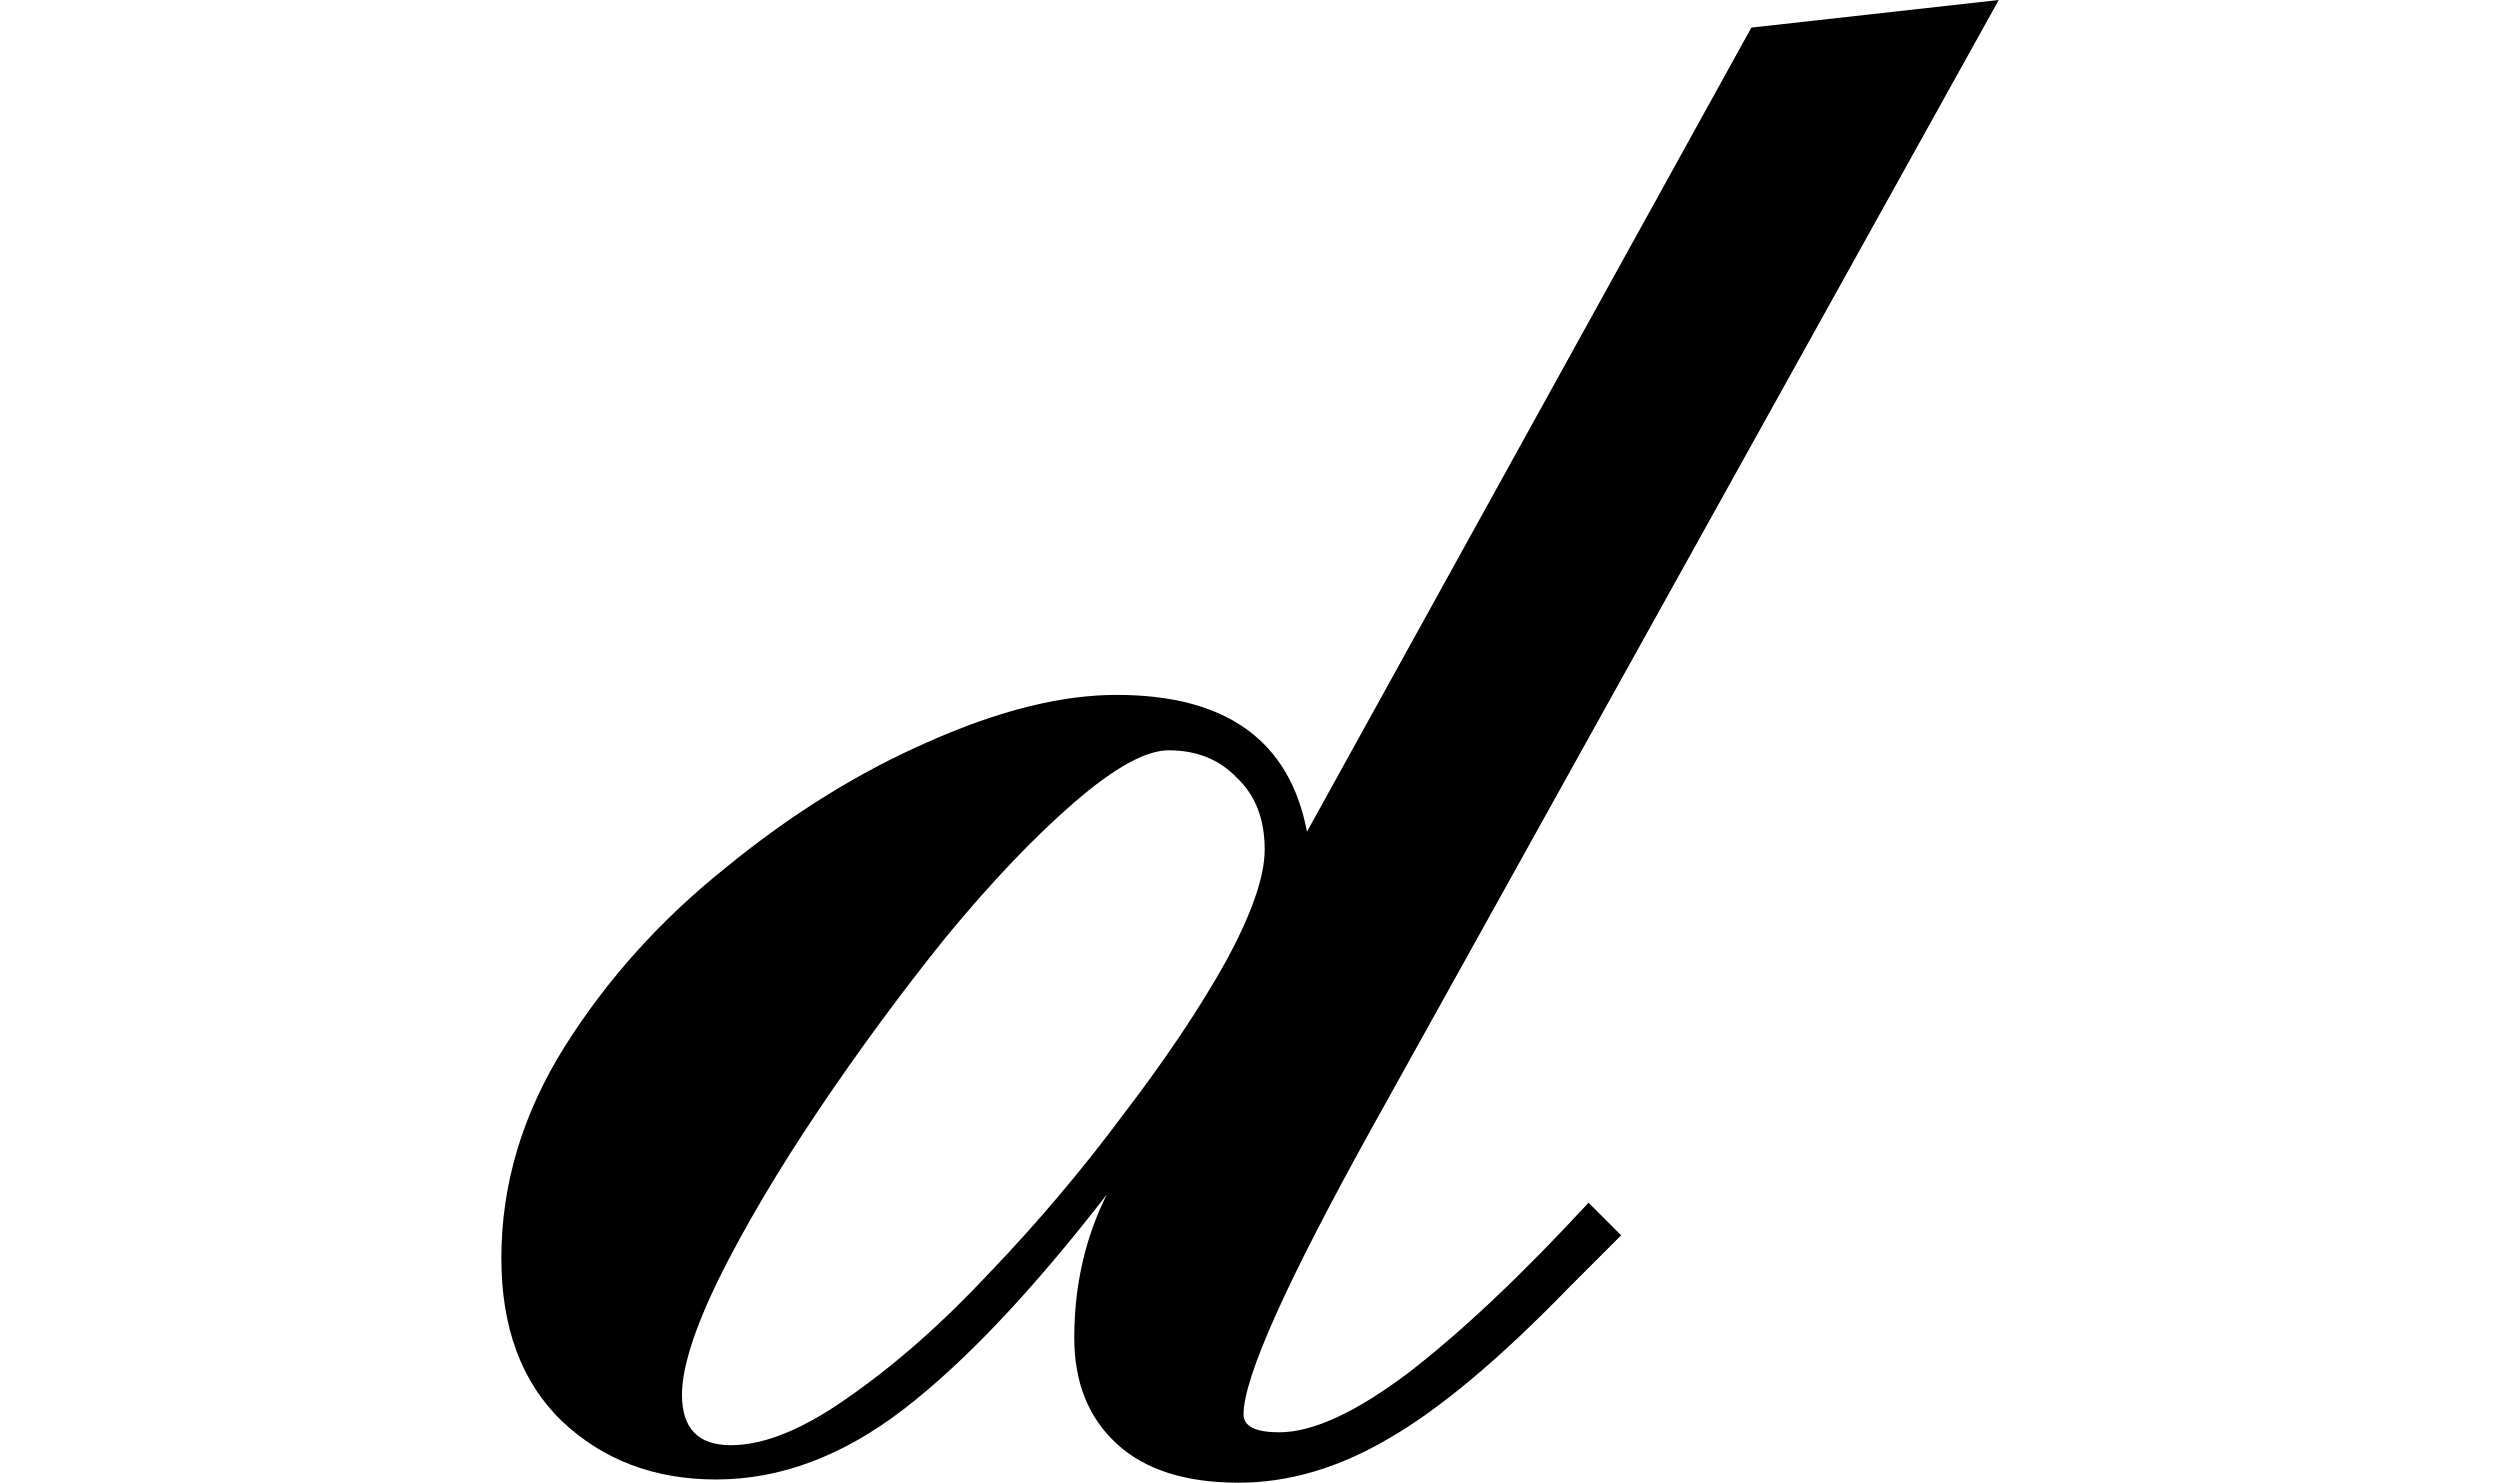 <svg height="14.234" viewBox="0 0 24 14.234" width="24" xmlns="http://www.w3.org/2000/svg">
<path d="M11.516,2.203 L11.016,1.703 Q10.016,0.672 9.281,0.25 Q8.562,-0.172 7.844,-0.172 Q7.078,-0.172 6.672,0.203 Q6.266,0.578 6.266,1.219 Q6.266,1.969 6.578,2.594 Q5.5,1.203 4.625,0.531 Q3.75,-0.141 2.828,-0.141 Q1.938,-0.141 1.344,0.422 Q0.766,0.984 0.766,1.984 Q0.766,3.047 1.375,4.016 Q1.984,4.984 2.922,5.734 Q3.859,6.5 4.859,6.938 Q5.875,7.391 6.672,7.391 Q8.25,7.391 8.5,6.078 L12.766,13.797 L15.141,14.062 L9.141,3.266 Q7.891,1.016 7.891,0.484 Q7.891,0.312 8.234,0.312 Q8.719,0.312 9.484,0.891 Q10.25,1.484 11.203,2.516 Z M2.969,0.188 Q3.453,0.188 4.109,0.656 Q4.781,1.125 5.453,1.844 Q6.141,2.562 6.734,3.359 Q7.344,4.156 7.719,4.828 Q8.094,5.516 8.094,5.906 Q8.094,6.344 7.828,6.594 Q7.578,6.859 7.172,6.859 Q6.844,6.859 6.266,6.359 Q5.688,5.859 5.031,5.062 Q4.391,4.266 3.812,3.406 Q3.234,2.547 2.859,1.797 Q2.5,1.062 2.5,0.672 Q2.5,0.188 2.969,0.188 Z" transform="translate(4.047, 14.062) scale(1, -1)"/>
</svg>
